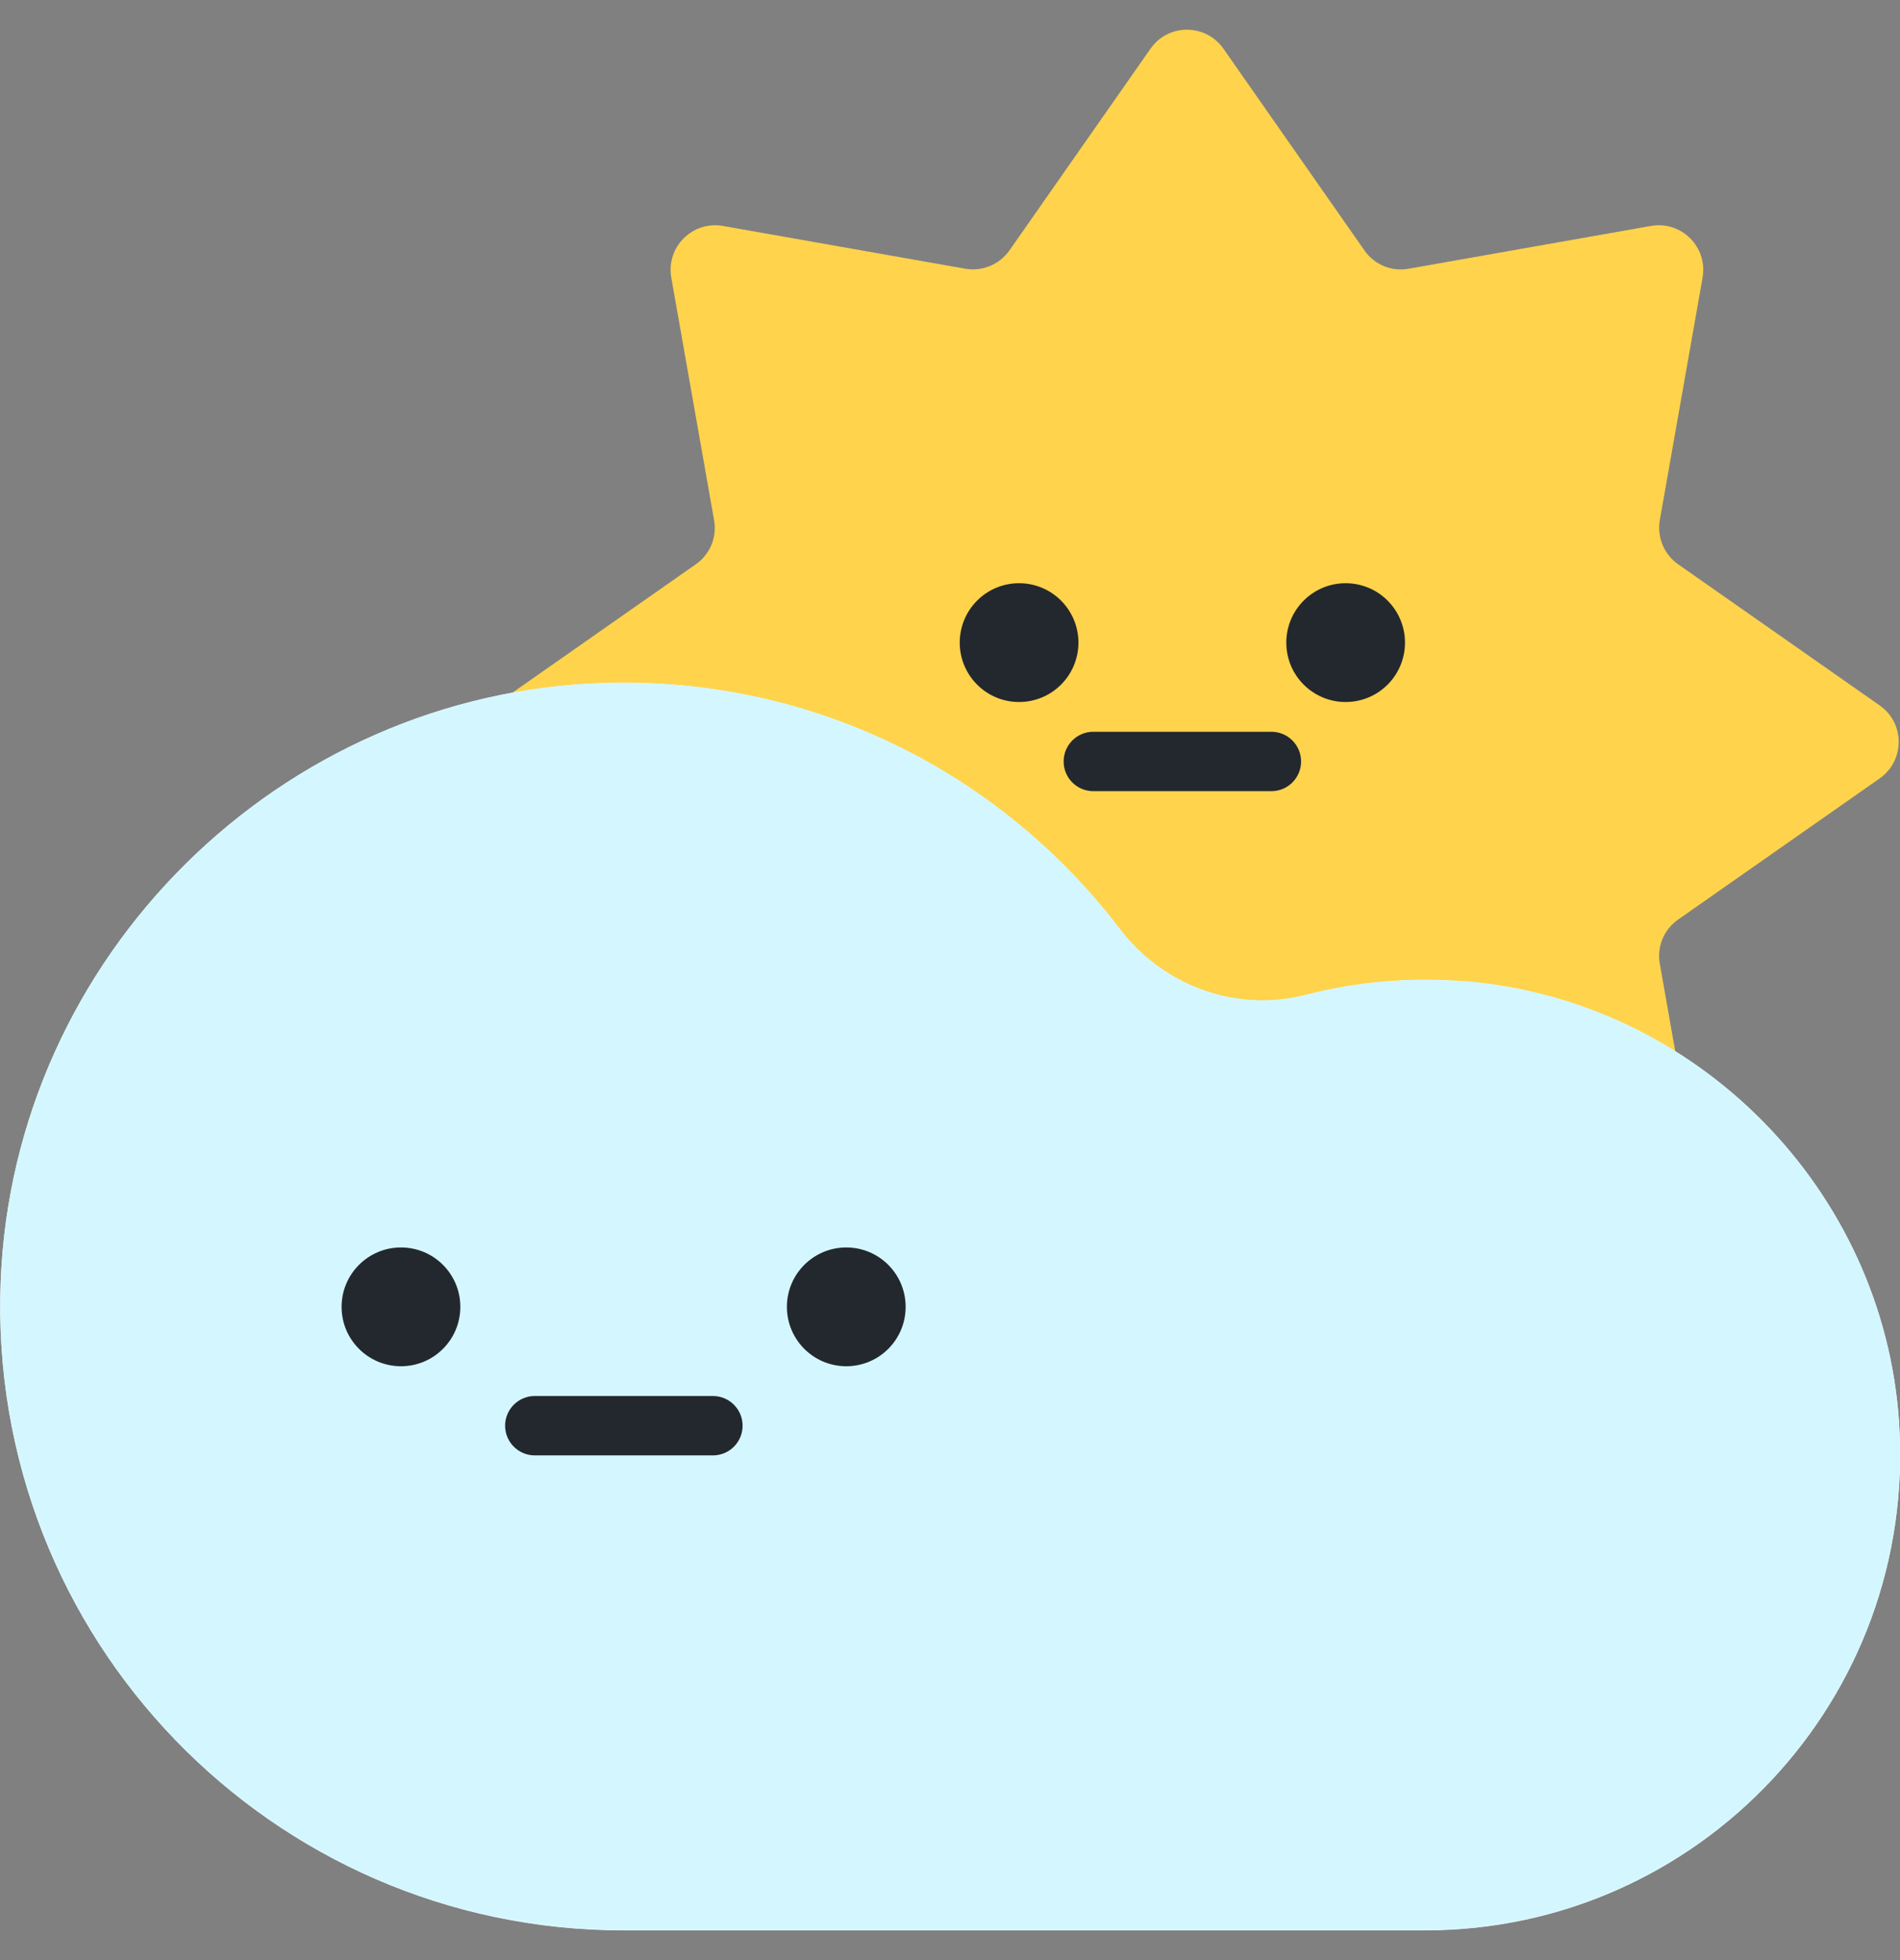 <svg width="32" height="33" viewBox="0 0 32 33" fill="none" xmlns="http://www.w3.org/2000/svg">
<rect x="0" y="0" width="32" height="33" fill="#808080" stroke="none"/>
<g id="Frame 1707484641">
<g id="Group 1000011761">
<g id="Group 1000011762">
<path id="Vector" d="M23.725 4.524L27.805 3.804C28.318 3.714 28.765 4.159 28.675 4.674L27.955 8.755C27.905 9.043 28.025 9.333 28.263 9.5L31.657 11.876C32.085 12.173 32.085 12.806 31.657 13.106L28.263 15.482C28.023 15.649 27.903 15.939 27.955 16.227L28.675 20.308C28.765 20.82 28.32 21.268 27.805 21.178L23.725 20.458C23.438 20.408 23.148 20.528 22.98 20.765L20.606 24.161C20.308 24.589 19.676 24.589 19.376 24.161L17.001 20.765C16.833 20.525 16.543 20.405 16.256 20.458L12.176 21.178C11.664 21.268 11.216 20.823 11.306 20.308L12.026 16.227C12.076 15.939 11.956 15.649 11.719 15.482L8.324 13.106C7.897 12.809 7.897 12.176 8.324 11.876L11.719 9.5C11.959 9.333 12.079 9.043 12.026 8.755L11.306 4.674C11.216 4.161 11.661 3.714 12.176 3.804L16.256 4.524C16.543 4.574 16.833 4.454 17.001 4.216L19.376 0.821C19.673 0.393 20.306 0.393 20.606 0.821L22.98 4.216C23.148 4.457 23.438 4.577 23.725 4.524Z" fill="#FFD34C"/>
<path id="Vector_2" d="M17.163 11.819C17.716 11.819 18.163 11.371 18.163 10.819C18.163 10.267 17.716 9.819 17.163 9.819C16.611 9.819 16.164 10.267 16.164 10.819C16.164 11.371 16.611 11.819 17.163 11.819Z" fill="#23282E"/>
<path id="Vector_3" d="M22.663 11.819C23.216 11.819 23.663 11.371 23.663 10.819C23.663 10.267 23.216 9.819 22.663 9.819C22.111 9.819 21.664 10.267 21.664 10.819C21.664 11.371 22.111 11.819 22.663 11.819Z" fill="#23282E"/>
<path id="Vector (Stroke)" fill-rule="evenodd" clip-rule="evenodd" d="M17.914 12.82C17.914 12.544 18.137 12.32 18.414 12.32H21.413C21.689 12.32 21.913 12.544 21.913 12.82C21.913 13.096 21.689 13.32 21.413 13.32H18.414C18.137 13.32 17.914 13.096 17.914 12.82Z" fill="#23282E"/>
</g>
<g id="Group 1000011766">
<path id="Vector_4" d="M24.654 16.524C23.732 16.451 22.837 16.534 21.997 16.751C20.822 17.056 19.592 16.604 18.855 15.636C16.88 13.045 13.73 11.4 10.198 11.5C4.716 11.655 0.219 16.106 0.011 21.587C-0.216 27.574 4.568 32.5 10.503 32.5H24.002C28.602 32.5 32.296 28.614 31.984 23.945C31.721 20.024 28.569 16.834 24.654 16.521V16.524Z" fill="white"/>
<path id="Vector_5" d="M24.654 16.52C23.732 16.447 22.837 16.53 21.997 16.747C20.822 17.052 19.592 16.6 18.855 15.632C16.88 13.041 13.73 11.396 10.198 11.496C4.716 11.651 0.219 16.102 0.011 21.583C-0.216 27.57 4.568 32.496 10.503 32.496H24.002C28.602 32.496 32.296 28.61 31.984 23.941C31.721 20.02 28.569 16.83 24.654 16.517V16.52Z" fill="#D4F7FF"/>
<path id="Vector_6" d="M6.753 23.002C7.306 23.002 7.753 22.555 7.753 22.002C7.753 21.45 7.306 21.002 6.753 21.002C6.201 21.002 5.753 21.45 5.753 22.002C5.753 22.555 6.201 23.002 6.753 23.002Z" fill="#23282E"/>
<path id="Vector_7" d="M14.253 23.002C14.806 23.002 15.253 22.555 15.253 22.002C15.253 21.45 14.806 21.002 14.253 21.002C13.701 21.002 13.253 21.45 13.253 22.002C13.253 22.555 13.701 23.002 14.253 23.002Z" fill="#23282E"/>
<path id="Vector (Stroke)_2" fill-rule="evenodd" clip-rule="evenodd" d="M8.507 24.003C8.507 23.727 8.731 23.503 9.007 23.503H12.007C12.283 23.503 12.507 23.727 12.507 24.003C12.507 24.279 12.283 24.503 12.007 24.503H9.007C8.731 24.503 8.507 24.279 8.507 24.003Z" fill="#23282E"/>
</g>
</g>
</g>
</svg>
